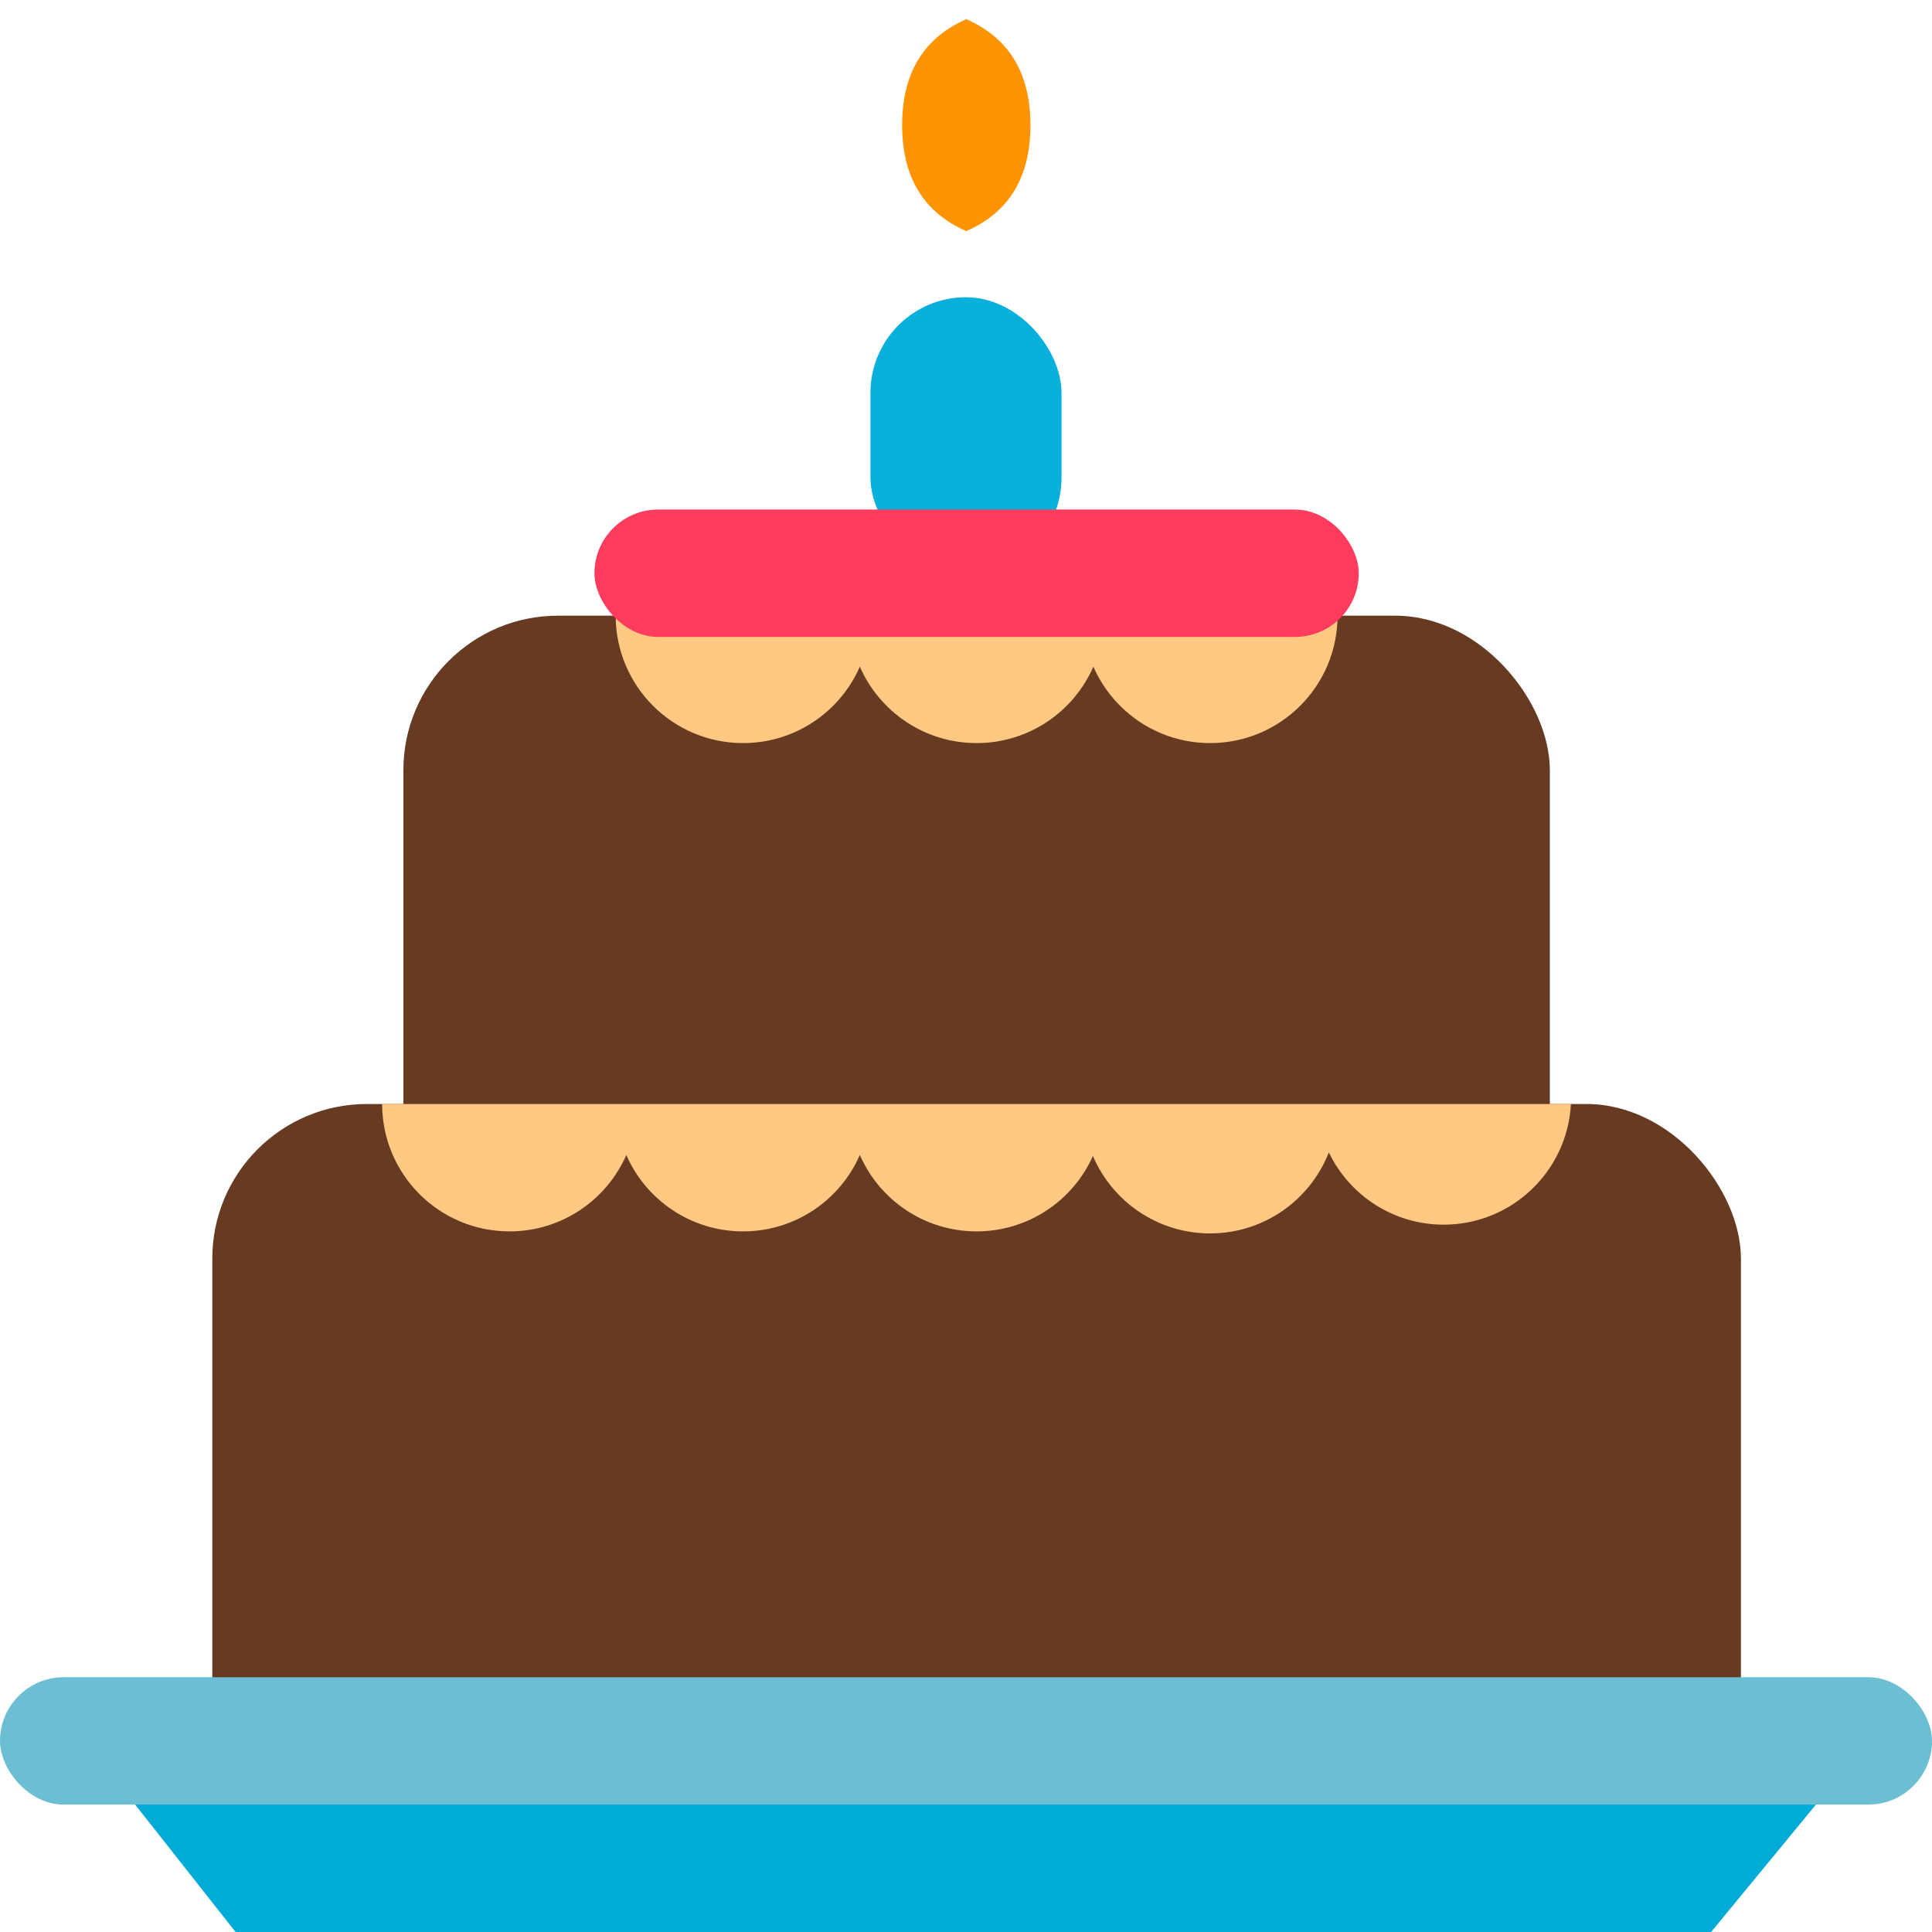 <svg xmlns="http://www.w3.org/2000/svg" xmlns:xlink="http://www.w3.org/1999/xlink" width="100" height="100" version="1.1" viewBox="0 0 100 100"><title>birthday@2x</title><desc>Created with Sketch.</desc><g id="Day_icons" fill="none" fill-rule="evenodd" stroke="none" stroke-width="1"><g id="birthday"><g id="Group-5"><rect id="Rectangle-7" width="9.89" height="14.286" x="45.055" y="15.385" fill="#09B0DB" rx="4.945"/><rect id="Rectangle-6" width="79.121" height="38.462" x="10.989" y="57.143" fill="#663B21" rx="8"/><rect id="Rectangle-6-Copy" width="59.341" height="34.066" x="20.879" y="31.868" fill="#663B21" rx="8"/><path id="Combined-Shape" fill="#FFC883" d="M31.868,31.868 L69.231,31.868 C69.231,35.51 66.279,38.462 62.637,38.462 C59.934,38.462 57.611,36.835 56.593,34.507 C55.576,36.835 53.252,38.462 50.549,38.462 C47.846,38.462 45.523,36.835 44.505,34.507 C43.488,36.835 41.165,38.462 38.462,38.462 C34.82,38.462 31.868,35.51 31.868,31.868 Z"/><path id="Combined-Shape-Copy" fill="#FFC883" d="M19.78,57.143 L81.31,57.143 C81.128,60.622 78.25,63.388 74.725,63.388 C72.106,63.388 69.844,61.861 68.78,59.649 C67.82,62.103 65.432,63.841 62.637,63.841 C59.914,63.841 57.576,62.19 56.57,59.834 C55.541,62.134 53.232,63.736 50.549,63.736 C47.846,63.736 45.523,62.11 44.505,59.782 C43.488,62.11 41.165,63.736 38.462,63.736 C35.759,63.736 33.435,62.11 32.418,59.782 C31.4,62.11 29.077,63.736 26.374,63.736 C22.732,63.736 19.78,60.784 19.78,57.143 Z"/><rect id="Rectangle-6-Copy-2" width="39.56" height="6.593" x="30.769" y="26.374" fill="#FF3C5D" rx="3.297"/><polygon id="Rectangle-5" fill="#00ABD5" points="4.396 90.11 96.703 90.11 88.567 100 12.193 100"/><rect id="Rectangle-4" width="100" height="6.593" x="0" y="86.813" fill="#6CBED2" rx="3.297"/><path id="Combined-Shape" fill="#FF9300" d="M50.015,11.963 C50.007,11.966 50,11.969 49.992,11.973 L49.992,11.952 C47.794,10.981 46.695,9.156 46.695,6.478 C46.695,3.8 47.794,1.976 49.992,1.004 L49.992,0.984 C50,0.987 50.007,0.99 50.015,0.994 C50.023,0.99 50.03,0.987 50.038,0.984 L50.038,1.004 C52.236,1.976 53.335,3.8 53.335,6.478 C53.335,9.156 52.236,10.981 50.038,11.952 L50.038,11.973 C50.03,11.969 50.023,11.966 50.015,11.963 Z"/></g></g></g></svg>